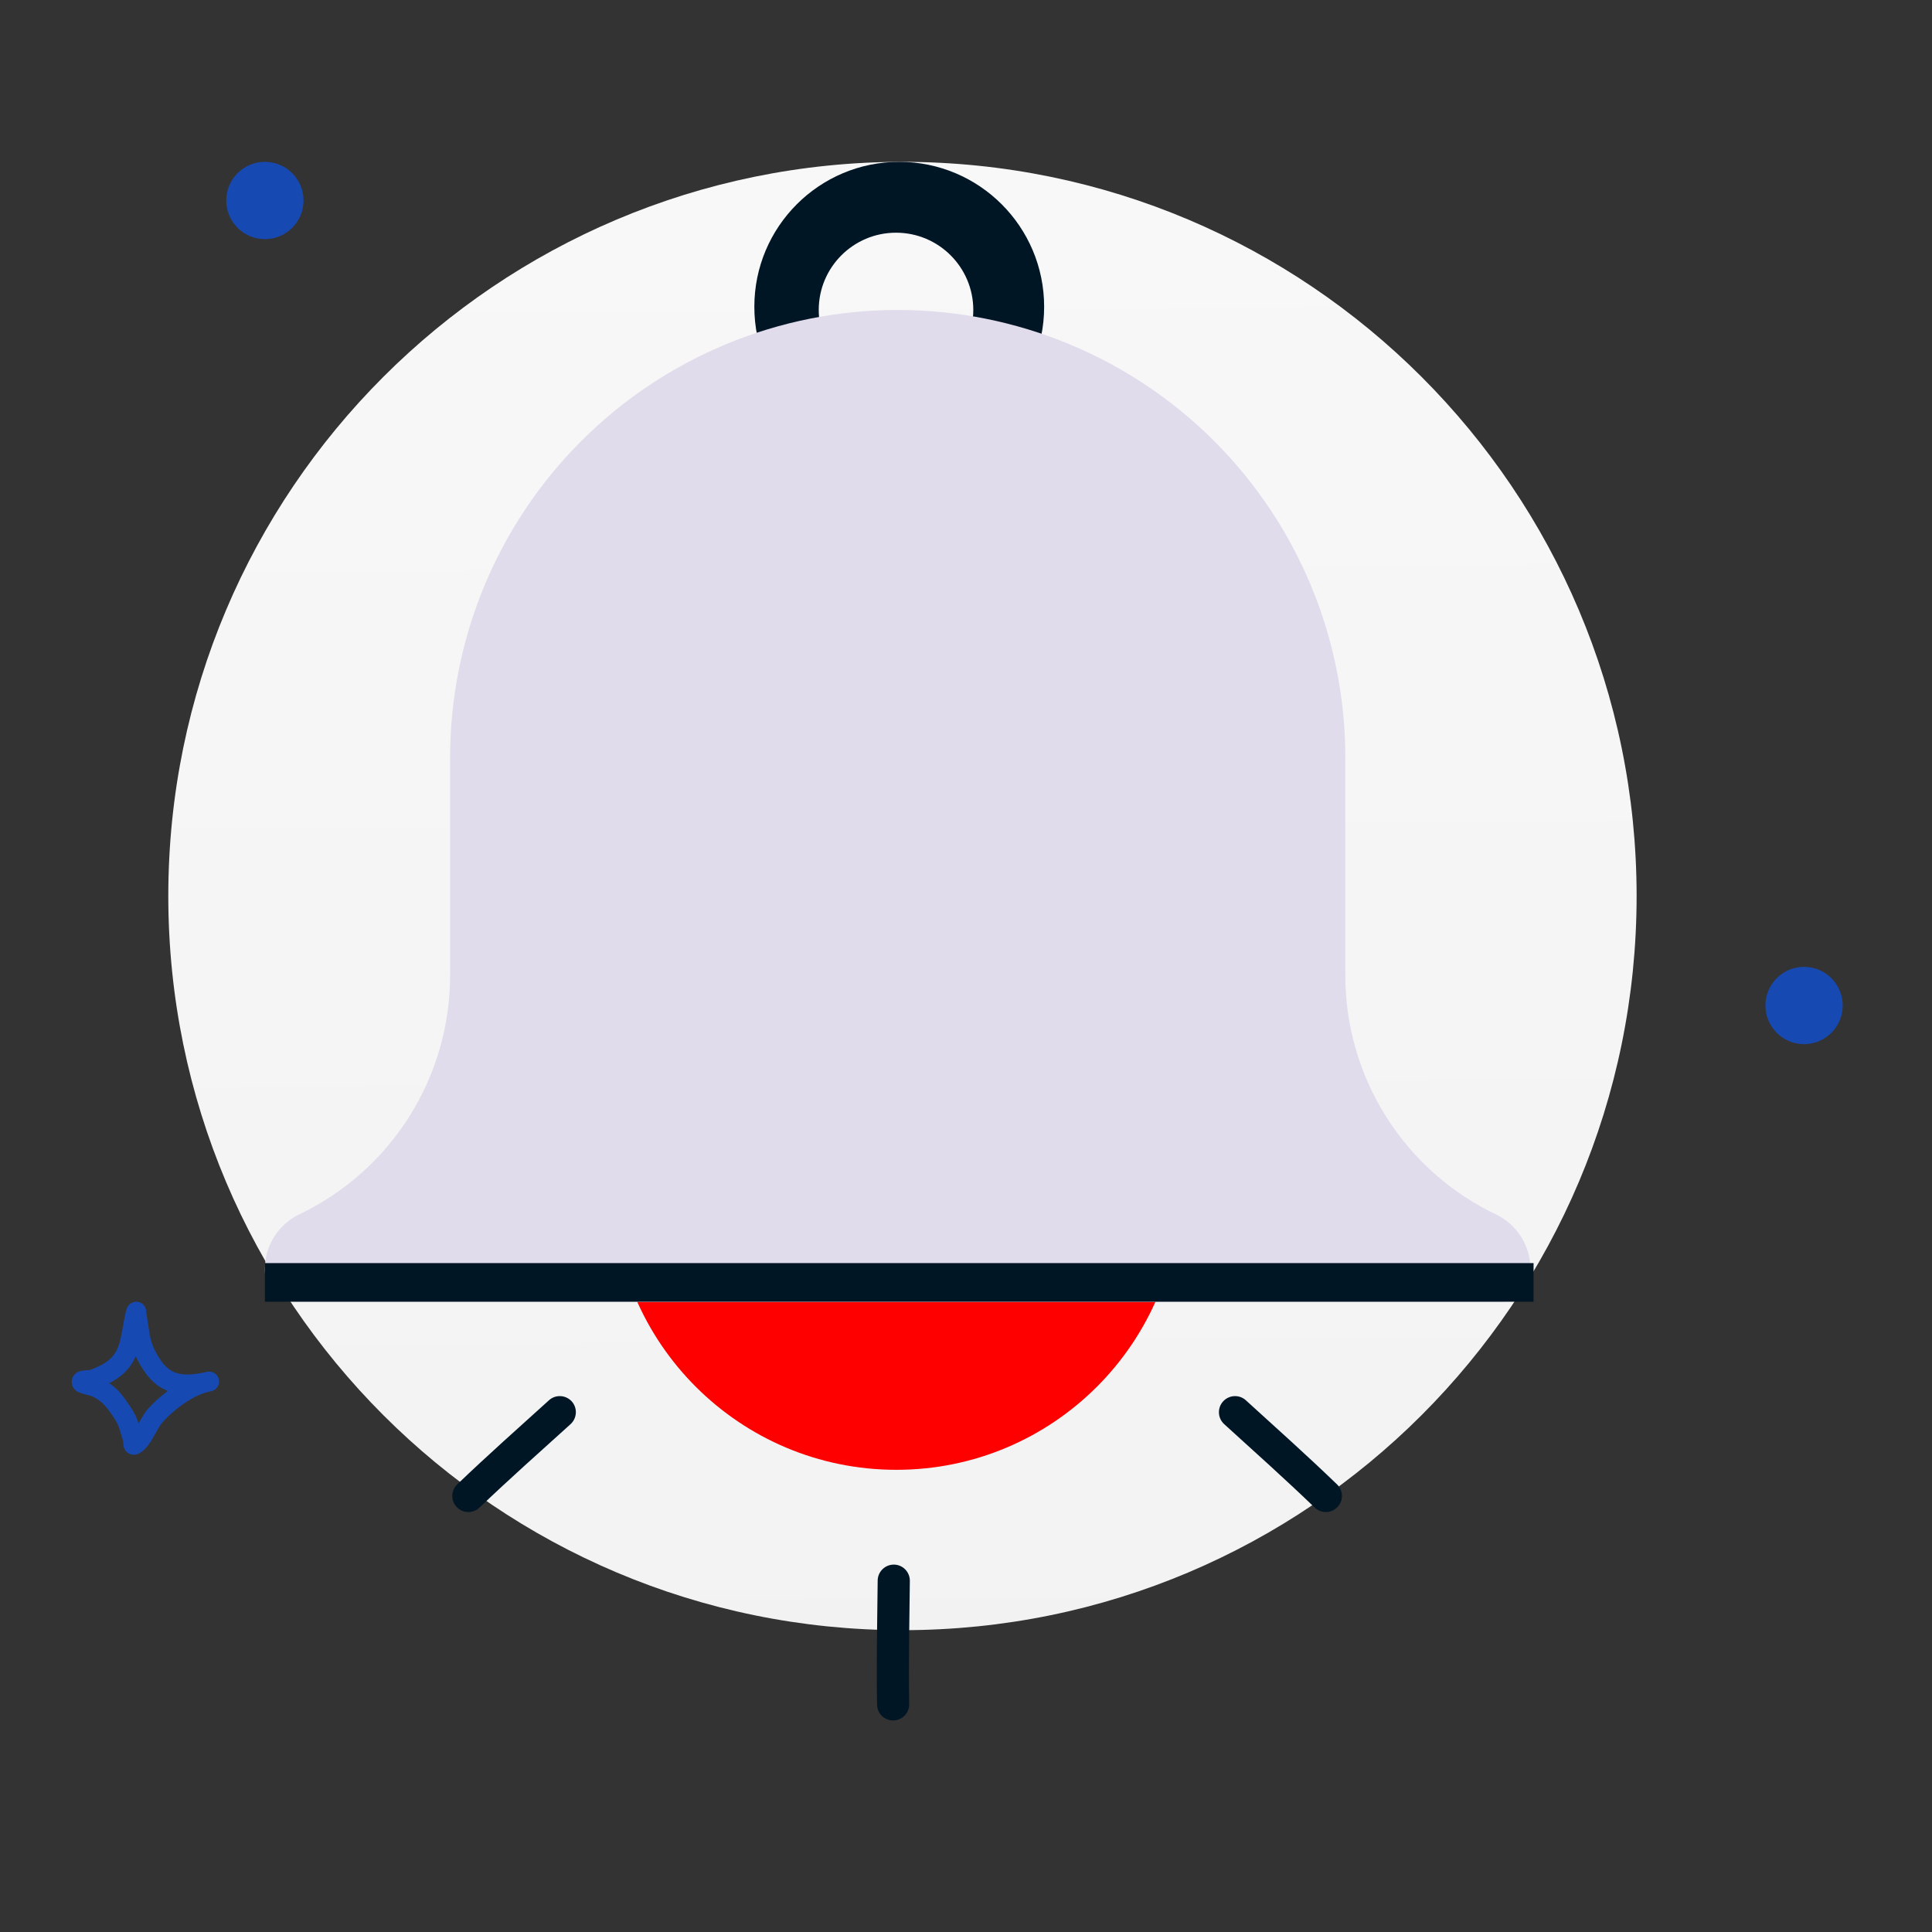 <svg width="173" height="173" viewBox="0 0 173 173" fill="none" xmlns="http://www.w3.org/2000/svg">
<rect x="0" y="0" width="173" height="173" fill="#333333" stroke="none"/>
<path fill-rule="evenodd" clip-rule="evenodd" d="M8.02 122.685C8.638 122.465 9.287 122.172 9.788 121.749C10.384 121.246 10.626 120.598 10.788 119.917C10.997 119.041 11.08 118.108 11.333 117.231C11.427 116.905 11.607 116.782 11.685 116.727C11.88 116.589 12.078 116.552 12.264 116.566C12.484 116.582 12.787 116.665 12.986 117.035C13.014 117.088 13.051 117.168 13.076 117.279C13.094 117.36 13.106 117.613 13.125 117.717C13.173 117.974 13.213 118.231 13.251 118.489C13.376 119.349 13.448 120.079 13.844 120.869C14.38 121.942 14.918 122.598 15.648 122.888C16.354 123.169 17.197 123.117 18.275 122.896C18.378 122.871 18.479 122.85 18.579 122.833C19.055 122.75 19.509 123.062 19.602 123.535C19.695 124.008 19.393 124.469 18.922 124.573C18.824 124.595 18.727 124.615 18.631 124.634C17.175 124.995 15.489 126.281 14.509 127.408C14.207 127.756 13.765 128.727 13.314 129.346C12.981 129.803 12.607 130.105 12.293 130.211C12.083 130.283 11.905 130.272 11.759 130.236C11.546 130.183 11.369 130.068 11.233 129.884C11.16 129.784 11.091 129.649 11.059 129.478C11.043 129.395 11.041 129.185 11.041 129.09C10.95 128.774 10.837 128.465 10.755 128.146C10.56 127.385 10.176 126.903 9.72 126.266C9.294 125.67 8.836 125.296 8.165 124.997C8.078 124.976 7.374 124.803 7.125 124.704C6.761 124.559 6.588 124.316 6.525 124.185C6.419 123.963 6.408 123.769 6.429 123.607C6.461 123.368 6.568 123.164 6.758 122.999C6.876 122.896 7.052 122.797 7.287 122.748C7.469 122.71 7.952 122.688 8.02 122.685ZM12.153 121.444C12.185 121.517 12.22 121.59 12.257 121.664C13.043 123.234 13.923 124.111 14.992 124.537L15.027 124.551C14.312 125.082 13.665 125.675 13.17 126.244C12.967 126.478 12.697 126.964 12.406 127.463C12.141 126.603 11.708 125.995 11.164 125.233C10.748 124.653 10.312 124.215 9.776 123.859C10.192 123.646 10.588 123.396 10.934 123.104C11.509 122.618 11.889 122.056 12.153 121.444Z" fill="#1749B3"/>
<circle cx="23.72" cy="17.953" r="3.46" fill="#1749B3"/>
<circle cx="161.543" cy="90.037" r="3.46" fill="#1749B3"/>
<path d="M80.81 145.973C117.117 145.973 146.55 116.541 146.55 80.233C146.55 43.926 117.117 14.493 80.81 14.493C44.503 14.493 15.07 43.926 15.07 80.233C15.07 116.541 44.503 145.973 80.81 145.973Z" fill="url(#paint0_linear_188_109)"/>
<path fill-rule="evenodd" clip-rule="evenodd" d="M80.522 40.443C87.688 40.443 93.497 34.634 93.497 27.468C93.497 20.302 87.688 14.493 80.522 14.493C73.356 14.493 67.547 20.302 67.547 27.468C67.547 34.634 73.356 40.443 80.522 40.443ZM80.233 34.677C84.055 34.677 87.153 31.578 87.153 27.757C87.153 23.935 84.055 20.837 80.233 20.837C76.412 20.837 73.313 23.935 73.313 27.757C73.313 31.578 76.412 34.677 80.233 34.677Z" fill="#011625"/>
<path d="M80.262 131.614C94.291 131.614 105.664 120.241 105.664 106.212C105.664 92.183 94.291 80.81 80.262 80.81C66.233 80.81 54.86 92.183 54.86 106.212C54.86 120.241 66.233 131.614 80.262 131.614Z" fill="#FE0000"/>
<path d="M120.466 87.326V67.837C120.466 57.207 116.243 47.013 108.726 39.496C101.21 31.979 91.015 27.757 80.385 27.757C69.755 27.757 59.56 31.979 52.044 39.496C44.527 47.013 40.304 57.207 40.304 67.837V87.326C40.305 91.803 39.038 96.189 36.651 99.977C34.264 103.765 30.854 106.8 26.814 108.731C25.886 109.173 25.102 109.87 24.554 110.74C24.006 111.61 23.717 112.618 23.72 113.647V113.752C23.719 114.124 23.792 114.491 23.933 114.835C24.075 115.178 24.283 115.49 24.546 115.753C24.808 116.016 25.119 116.224 25.463 116.367C25.806 116.509 26.173 116.582 26.545 116.582H134.22C134.591 116.582 134.959 116.509 135.302 116.367C135.645 116.224 135.957 116.016 136.219 115.753C136.482 115.49 136.69 115.178 136.831 114.835C136.973 114.491 137.046 114.124 137.045 113.752V113.647C137.045 112.622 136.755 111.617 136.209 110.75C135.662 109.883 134.881 109.188 133.956 108.747C129.914 106.814 126.502 103.777 124.115 99.986C121.727 96.195 120.462 91.806 120.466 87.326Z" fill="#E1DCEB"/>
<path fill-rule="evenodd" clip-rule="evenodd" d="M137.323 116.563H23.72V113.103H137.323V116.563Z" fill="#011625"/>
<path fill-rule="evenodd" clip-rule="evenodd" d="M49.156 125.387C46.393 127.886 43.638 130.333 40.95 132.911C40.37 133.464 40.348 134.374 40.897 134.948C41.448 135.528 42.364 135.546 42.938 134.995C45.614 132.434 48.345 130.007 51.089 127.526C51.68 126.988 51.726 126.076 51.197 125.489C50.661 124.899 49.747 124.85 49.156 125.387Z" fill="#011625"/>
<path fill-rule="evenodd" clip-rule="evenodd" d="M111.56 125.388C114.307 127.888 117.047 130.336 119.719 132.914C120.296 133.466 120.314 134.376 119.762 134.949C119.209 135.528 118.294 135.545 117.723 134.994C115.063 132.432 112.347 130.004 109.618 127.523C109.031 126.986 108.989 126.074 109.521 125.488C110.059 124.899 110.972 124.851 111.56 125.388Z" fill="#011625"/>
<path fill-rule="evenodd" clip-rule="evenodd" d="M78.591 141.531C78.547 145.247 78.472 148.924 78.536 152.64C78.547 153.439 79.2 154.071 79.993 154.056C80.792 154.044 81.427 153.384 81.413 152.59C81.352 148.894 81.426 145.249 81.471 141.558C81.478 140.761 80.84 140.11 80.051 140.101C79.254 140.096 78.598 140.733 78.591 141.531Z" fill="#011625"/>
<defs>
<linearGradient id="paint0_linear_188_109" x1="80.303" y1="-6.913" x2="81.65" y2="223.956" gradientUnits="userSpaceOnUse">
<stop stop-color="#F9F9F9"/>
<stop offset="1" stop-color="#EFEFEF"/>
</linearGradient>
</defs>
</svg>
